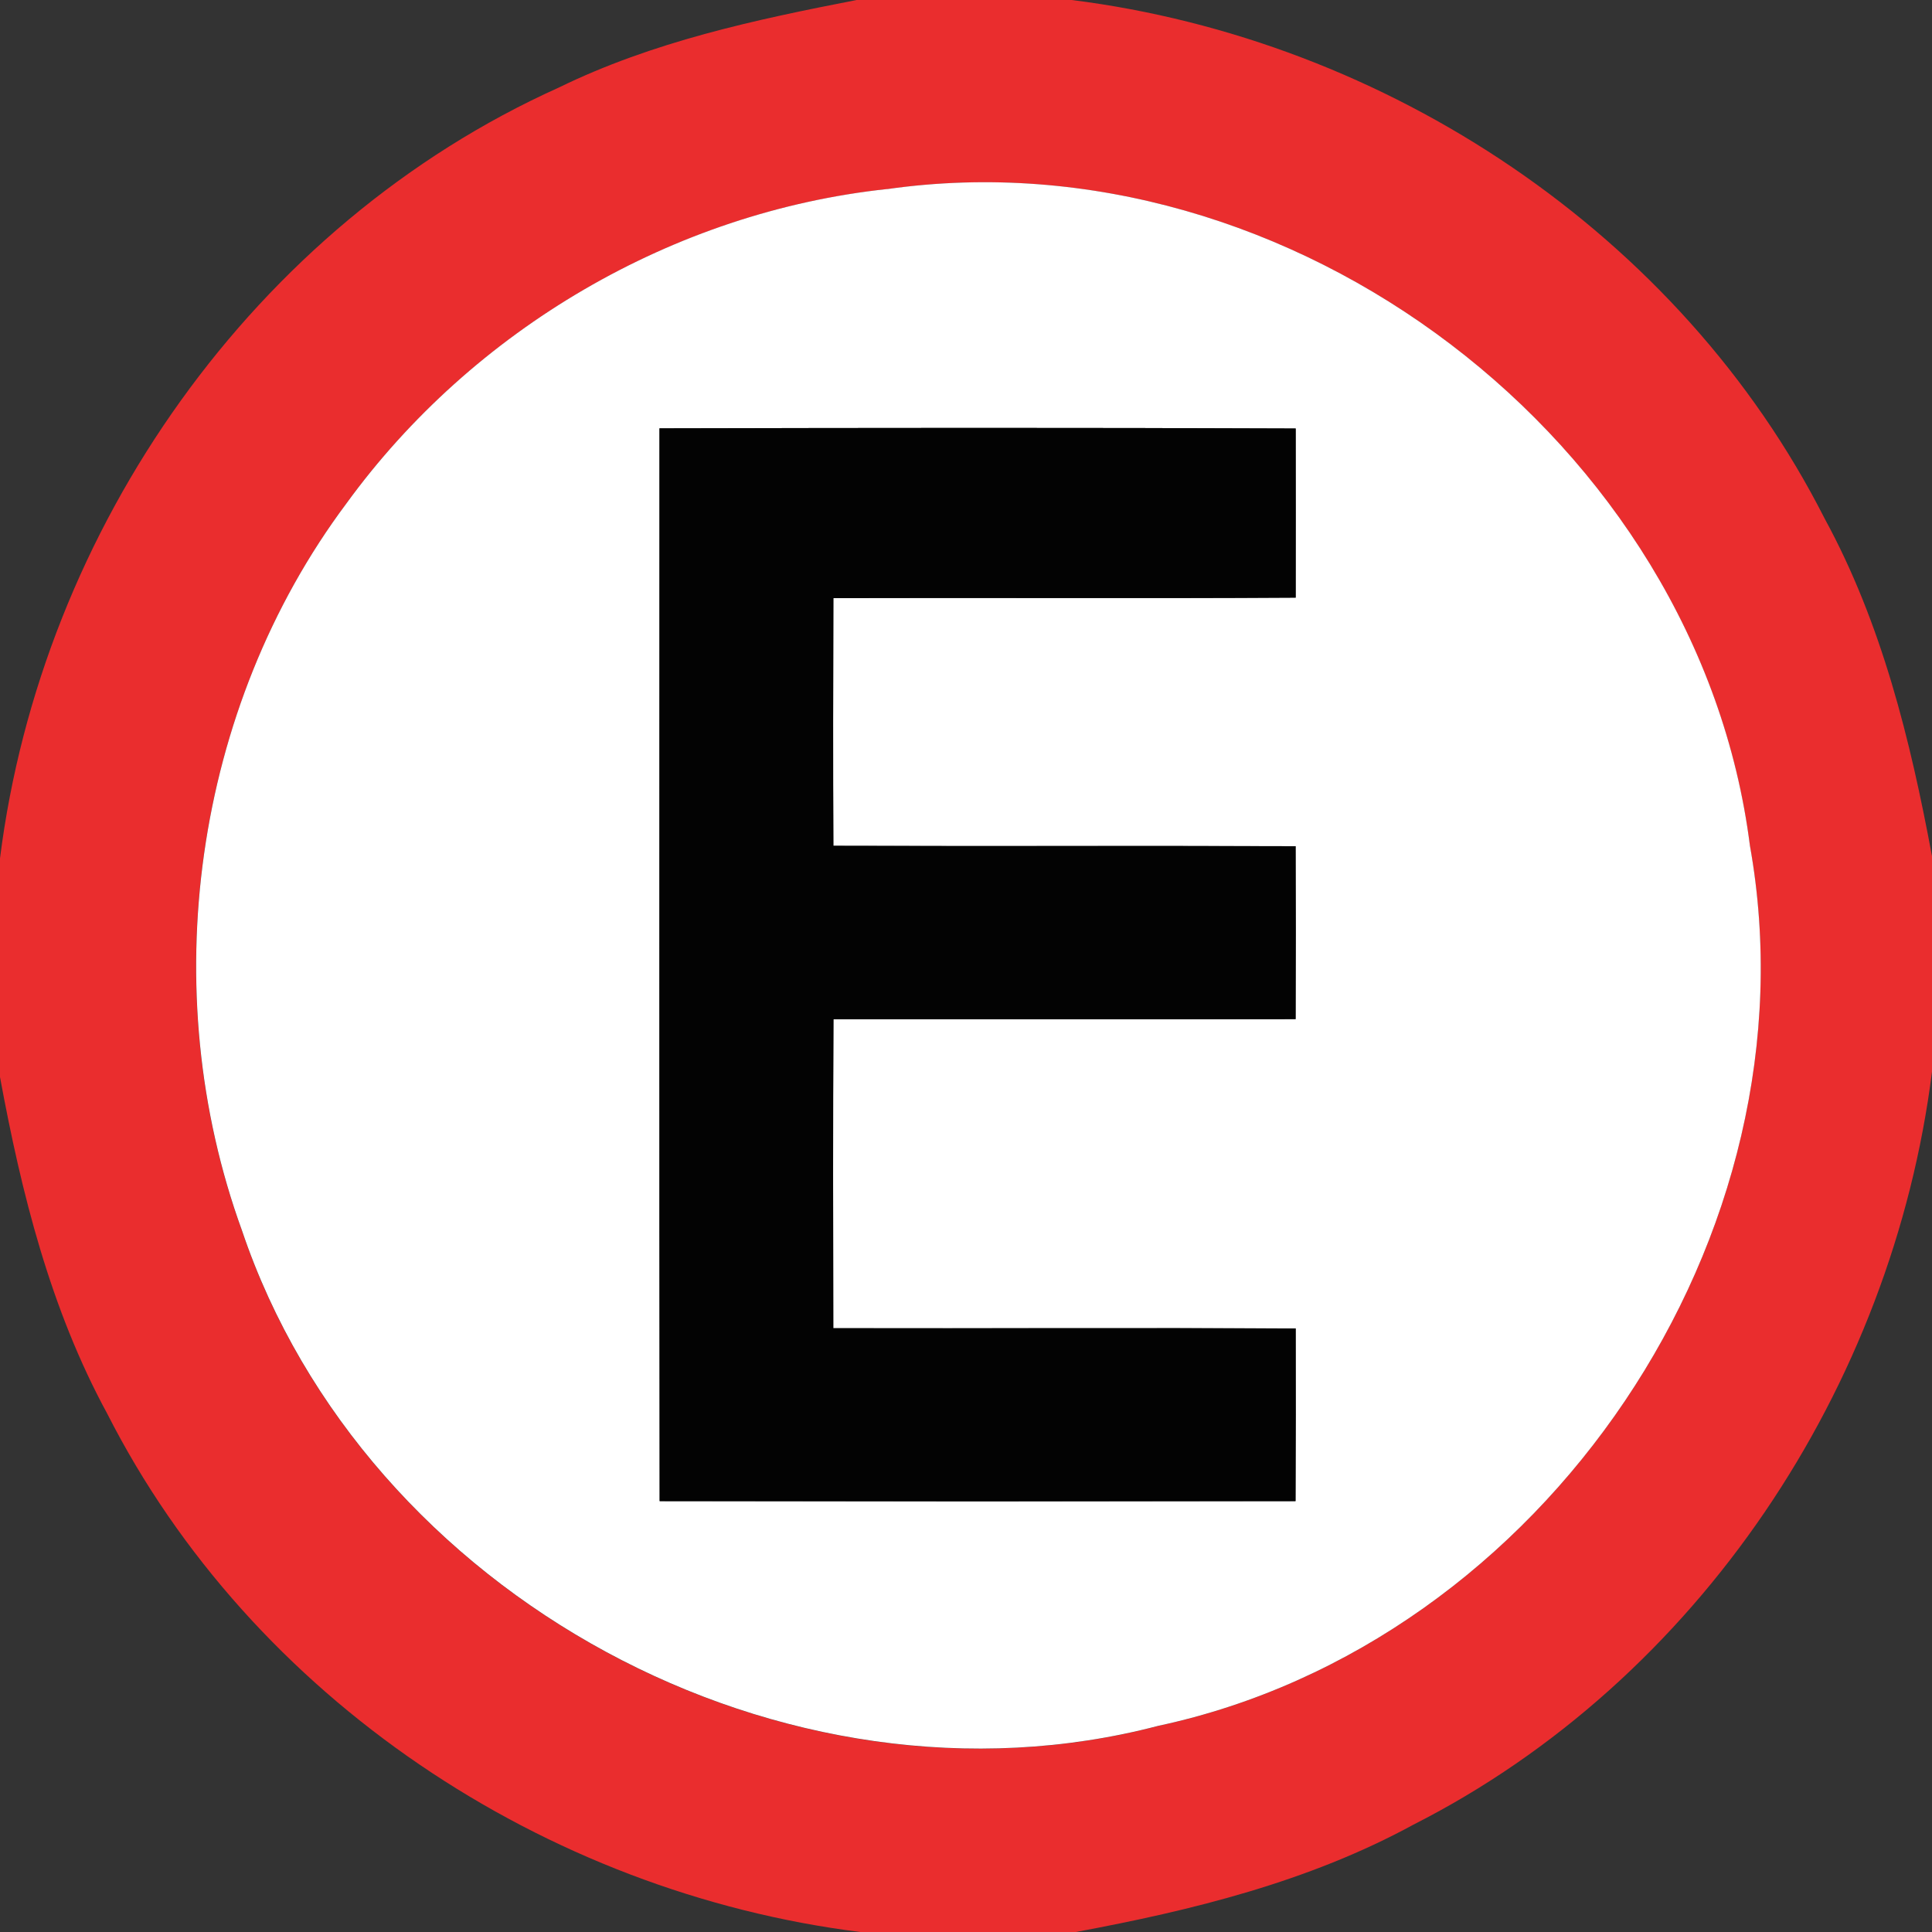 <!-- Generated by IcoMoon.io -->
<svg version="1.1" xmlns="http://www.w3.org/2000/svg" width="24" height="24" viewBox="0 0 24 24">
<rect x="0" y="0" width="24" height="24" fill="#333333" stroke="none"/>
<title>information--parking--g3</title>
<path fill="#ea2d2e" d="M10.636 0h2.678c3.913 0.492 7.557 2.902 9.352 6.441 0.71 1.302 1.065 2.75 1.334 4.195v2.676c-0.492 3.915-2.902 7.558-6.441 9.354-1.302 0.71-2.749 1.065-4.195 1.334h-2.678c-3.915-0.492-7.557-2.902-9.355-6.441-0.705-1.297-1.065-2.737-1.331-4.18v-2.716c0.515-4.094 3.157-7.872 6.941-9.575 1.164-0.569 2.434-0.842 3.696-1.087M11.022 2.349c-2.659 0.284-5.148 1.745-6.719 3.905-1.902 2.546-2.381 6.054-1.298 9.033 1.533 4.54 6.738 7.37 11.382 6.153 4.797-1.026 8.217-6.098 7.35-10.935-0.638-5.021-5.707-8.87-10.716-8.155z"></path>
<path fill="#fff" d="M11.022 2.349c5.008-0.714 10.079 3.135 10.716 8.155 0.867 4.837-2.553 9.909-7.35 10.935-4.644 1.216-9.849-1.613-11.382-6.153-1.083-2.979-0.605-6.488 1.298-9.033 1.57-2.16 4.059-3.621 6.719-3.905M8.193 5.321c0 4.442-0.003 8.883 0.002 13.326 2.633 0.003 5.265 0.003 7.899 0 0.003-0.716 0.003-1.43 0.002-2.145-1.915-0.008-3.829 0-5.744-0.003-0.003-1.279-0.005-2.559 0.002-3.838 1.912-0.001 3.827 0.003 5.741-0.001 0.003-0.717 0.003-1.433 0-2.148-1.914-0.006-3.828 0.002-5.742-0.005-0.005-1.026-0.003-2.052 0-3.077 1.914-0.006 3.83 0.006 5.743-0.006 0.002-0.7 0-1.401 0-2.101-2.634-0.011-5.268-0.008-7.902-0.002z"></path>
<path fill="#030303" d="M8.193 5.321c2.634-0.006 5.268-0.009 7.902 0.002 0 0.7 0.002 1.401 0 2.101-1.914 0.012-3.829 0-5.743 0.006-0.003 1.024-0.005 2.050 0 3.077 1.914 0.006 3.828-0.002 5.742 0.005 0.003 0.715 0.003 1.431 0 2.148-1.914 0.005-3.828 0-5.741 0.002-0.006 1.279-0.005 2.559-0.002 3.838 1.914 0.003 3.828-0.005 5.744 0.003 0.002 0.715 0.002 1.429-0.002 2.145-2.634 0.003-5.267 0.003-7.899 0-0.005-4.443-0.002-8.885-0.002-13.326z"></path>
</svg>
